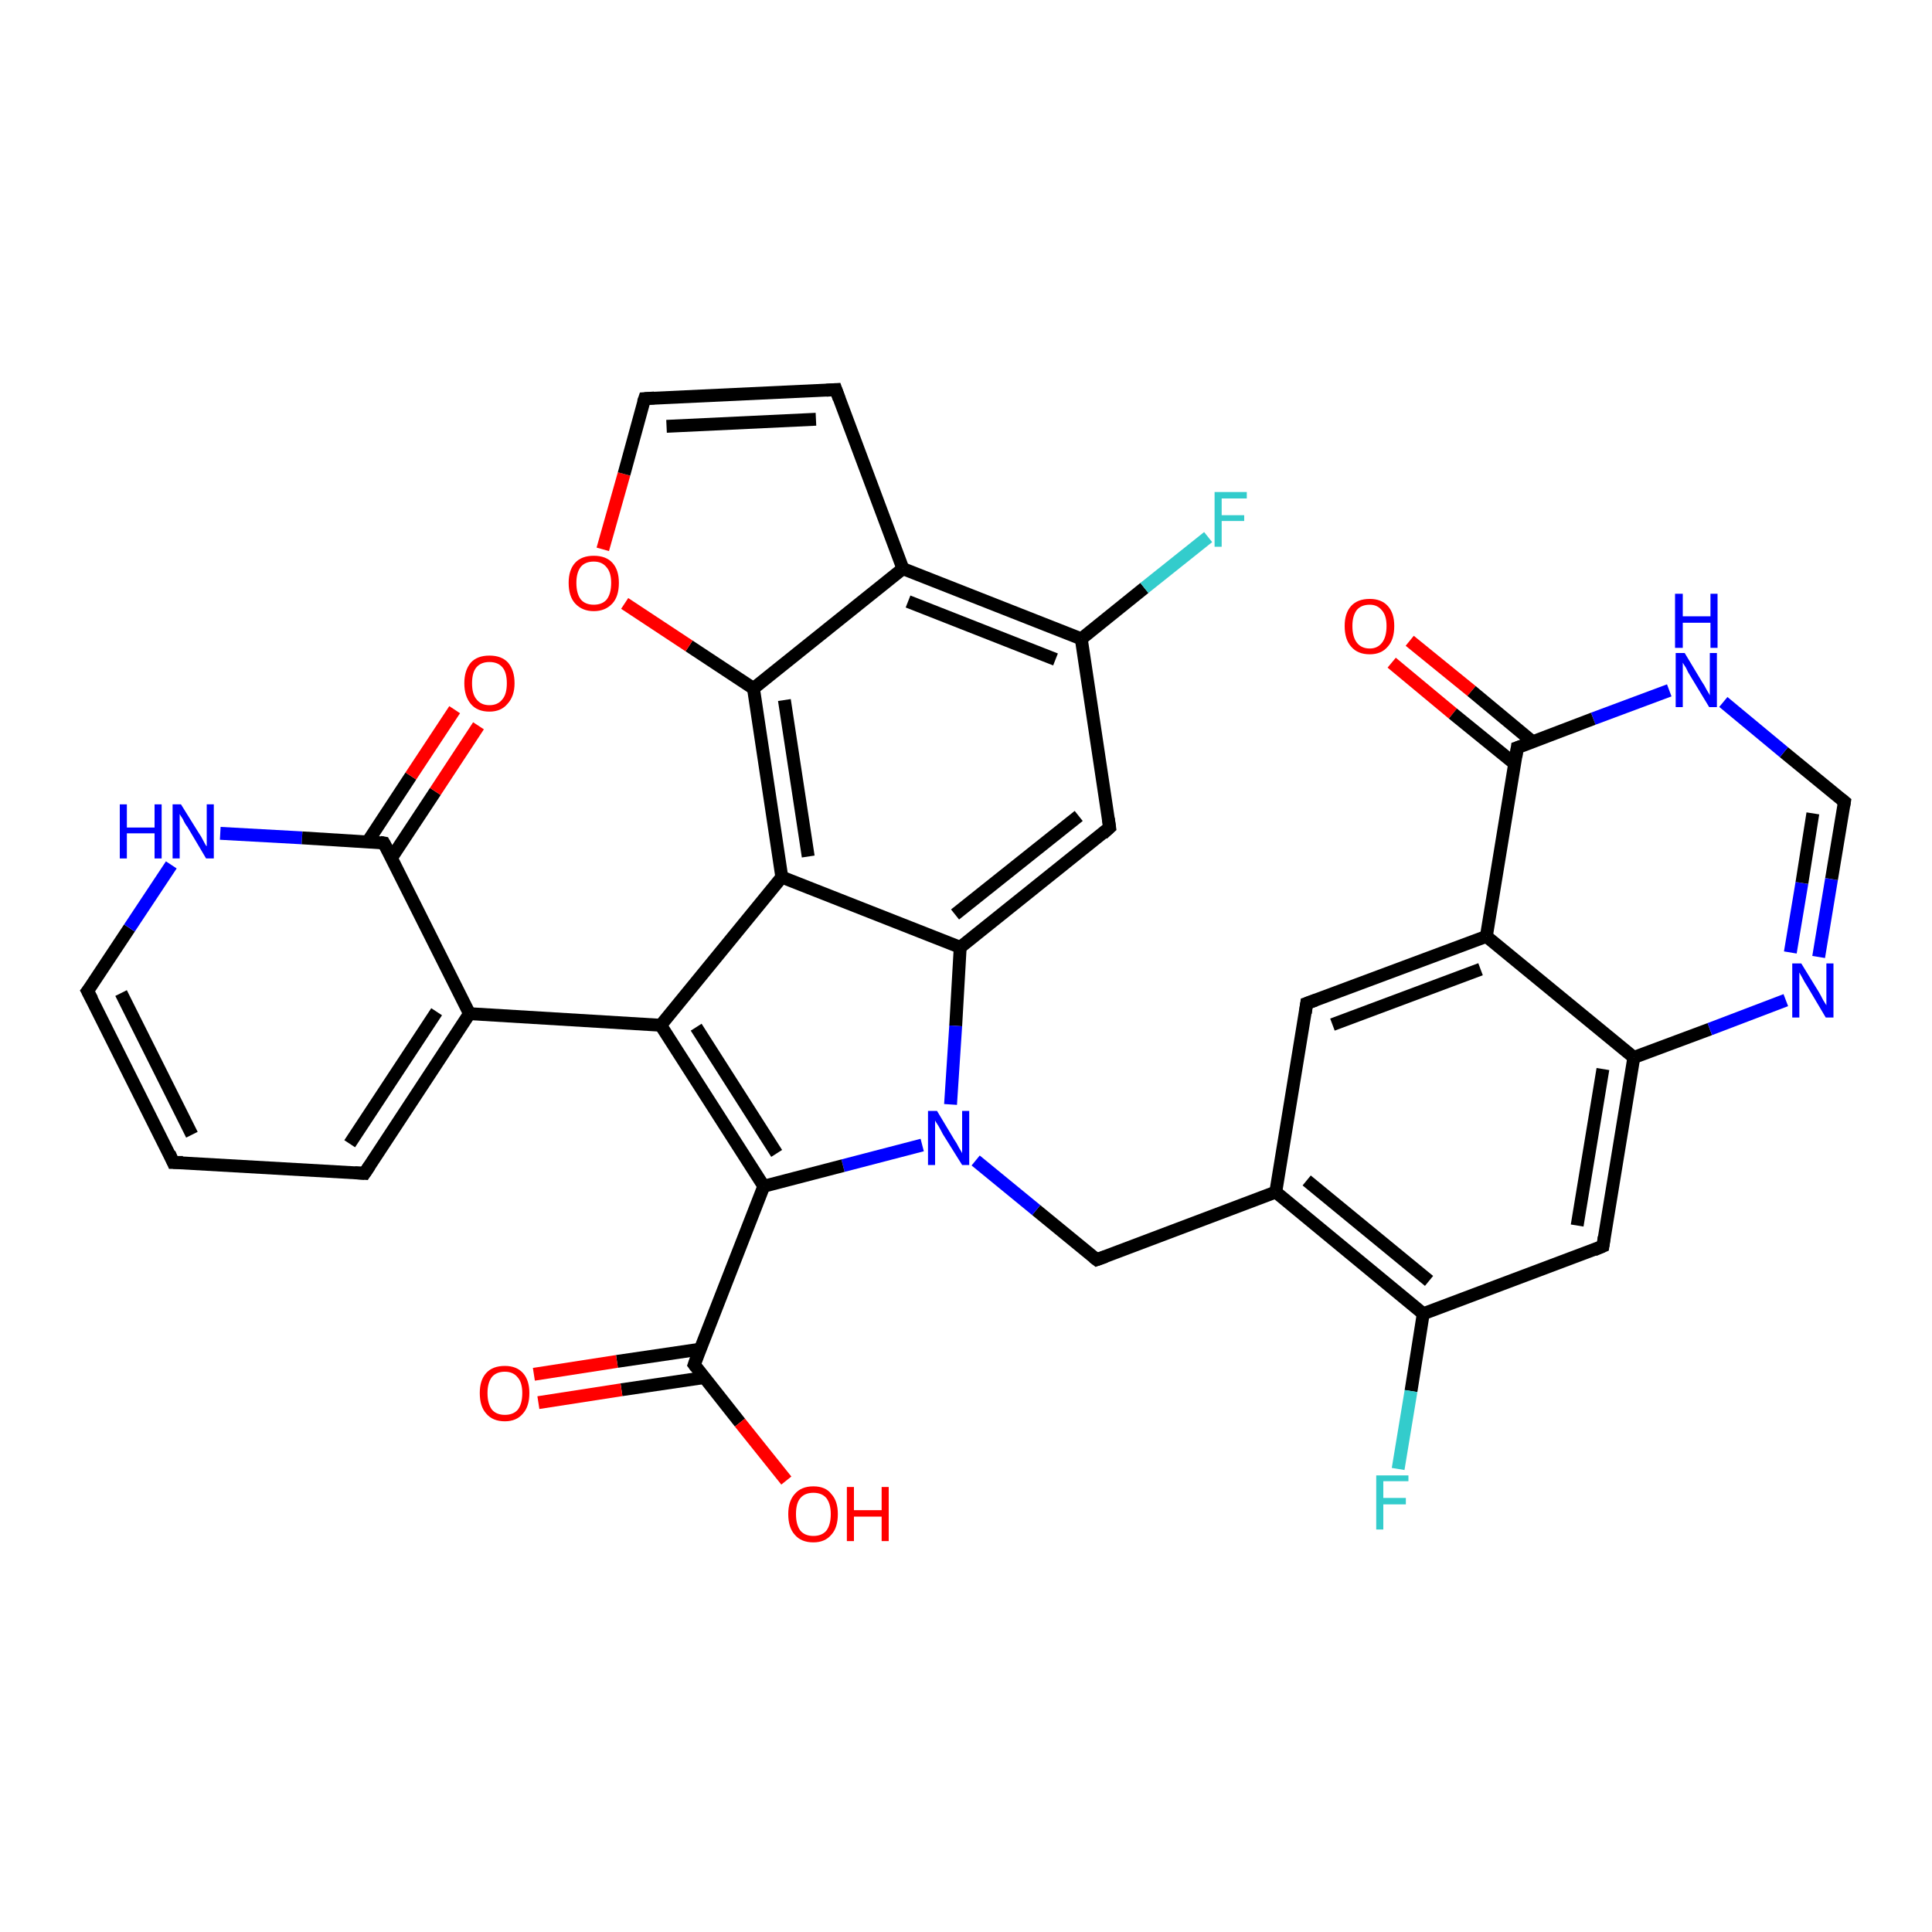 <?xml version='1.0' encoding='iso-8859-1'?>
<svg version='1.1' baseProfile='full'
              xmlns='http://www.w3.org/2000/svg'
                      xmlns:rdkit='http://www.rdkit.org/xml'
                      xmlns:xlink='http://www.w3.org/1999/xlink'
                  xml:space='preserve'
width='300px' height='300px' viewBox='0 0 300 300'>
<!-- END OF HEADER -->
<rect style='opacity:1.0;fill:#FFFFFF;stroke:none' width='300.0' height='300.0' x='0.0' y='0.0'> </rect>
<path class='bond-0 atom-0 atom-1' d='M 218.9,99.5 L 228.5,107.3' style='fill:none;fill-rule:evenodd;stroke:#FF0000;stroke-width:2.0px;stroke-linecap:butt;stroke-linejoin:miter;stroke-opacity:1' />
<path class='bond-0 atom-0 atom-1' d='M 228.5,107.3 L 238.0,115.2' style='fill:none;fill-rule:evenodd;stroke:#000000;stroke-width:2.0px;stroke-linecap:butt;stroke-linejoin:miter;stroke-opacity:1' />
<path class='bond-0 atom-0 atom-1' d='M 216.1,102.9 L 225.6,110.8' style='fill:none;fill-rule:evenodd;stroke:#FF0000;stroke-width:2.0px;stroke-linecap:butt;stroke-linejoin:miter;stroke-opacity:1' />
<path class='bond-0 atom-0 atom-1' d='M 225.6,110.8 L 235.2,118.6' style='fill:none;fill-rule:evenodd;stroke:#000000;stroke-width:2.0px;stroke-linecap:butt;stroke-linejoin:miter;stroke-opacity:1' />
<path class='bond-1 atom-1 atom-2' d='M 235.6,116.1 L 230.8,145.4' style='fill:none;fill-rule:evenodd;stroke:#000000;stroke-width:2.0px;stroke-linecap:butt;stroke-linejoin:miter;stroke-opacity:1' />
<path class='bond-2 atom-2 atom-3' d='M 230.8,145.4 L 202.9,155.8' style='fill:none;fill-rule:evenodd;stroke:#000000;stroke-width:2.0px;stroke-linecap:butt;stroke-linejoin:miter;stroke-opacity:1' />
<path class='bond-2 atom-2 atom-3' d='M 229.9,150.5 L 206.9,159.1' style='fill:none;fill-rule:evenodd;stroke:#000000;stroke-width:2.0px;stroke-linecap:butt;stroke-linejoin:miter;stroke-opacity:1' />
<path class='bond-3 atom-3 atom-4' d='M 202.9,155.8 L 198.1,185.1' style='fill:none;fill-rule:evenodd;stroke:#000000;stroke-width:2.0px;stroke-linecap:butt;stroke-linejoin:miter;stroke-opacity:1' />
<path class='bond-4 atom-4 atom-5' d='M 198.1,185.1 L 221.0,204.0' style='fill:none;fill-rule:evenodd;stroke:#000000;stroke-width:2.0px;stroke-linecap:butt;stroke-linejoin:miter;stroke-opacity:1' />
<path class='bond-4 atom-4 atom-5' d='M 202.9,183.3 L 221.9,198.9' style='fill:none;fill-rule:evenodd;stroke:#000000;stroke-width:2.0px;stroke-linecap:butt;stroke-linejoin:miter;stroke-opacity:1' />
<path class='bond-5 atom-5 atom-6' d='M 221.0,204.0 L 219.1,216.0' style='fill:none;fill-rule:evenodd;stroke:#000000;stroke-width:2.0px;stroke-linecap:butt;stroke-linejoin:miter;stroke-opacity:1' />
<path class='bond-5 atom-5 atom-6' d='M 219.1,216.0 L 217.1,228.1' style='fill:none;fill-rule:evenodd;stroke:#33CCCC;stroke-width:2.0px;stroke-linecap:butt;stroke-linejoin:miter;stroke-opacity:1' />
<path class='bond-6 atom-5 atom-7' d='M 221.0,204.0 L 248.9,193.5' style='fill:none;fill-rule:evenodd;stroke:#000000;stroke-width:2.0px;stroke-linecap:butt;stroke-linejoin:miter;stroke-opacity:1' />
<path class='bond-7 atom-7 atom-8' d='M 248.9,193.5 L 253.7,164.2' style='fill:none;fill-rule:evenodd;stroke:#000000;stroke-width:2.0px;stroke-linecap:butt;stroke-linejoin:miter;stroke-opacity:1' />
<path class='bond-7 atom-7 atom-8' d='M 244.9,190.3 L 248.9,166.0' style='fill:none;fill-rule:evenodd;stroke:#000000;stroke-width:2.0px;stroke-linecap:butt;stroke-linejoin:miter;stroke-opacity:1' />
<path class='bond-8 atom-8 atom-9' d='M 253.7,164.2 L 265.5,159.8' style='fill:none;fill-rule:evenodd;stroke:#000000;stroke-width:2.0px;stroke-linecap:butt;stroke-linejoin:miter;stroke-opacity:1' />
<path class='bond-8 atom-8 atom-9' d='M 265.5,159.8 L 277.3,155.3' style='fill:none;fill-rule:evenodd;stroke:#0000FF;stroke-width:2.0px;stroke-linecap:butt;stroke-linejoin:miter;stroke-opacity:1' />
<path class='bond-9 atom-9 atom-10' d='M 282.4,148.6 L 284.4,136.5' style='fill:none;fill-rule:evenodd;stroke:#0000FF;stroke-width:2.0px;stroke-linecap:butt;stroke-linejoin:miter;stroke-opacity:1' />
<path class='bond-9 atom-9 atom-10' d='M 284.4,136.5 L 286.4,124.5' style='fill:none;fill-rule:evenodd;stroke:#000000;stroke-width:2.0px;stroke-linecap:butt;stroke-linejoin:miter;stroke-opacity:1' />
<path class='bond-9 atom-9 atom-10' d='M 278.0,147.9 L 279.8,137.1' style='fill:none;fill-rule:evenodd;stroke:#0000FF;stroke-width:2.0px;stroke-linecap:butt;stroke-linejoin:miter;stroke-opacity:1' />
<path class='bond-9 atom-9 atom-10' d='M 279.8,137.1 L 281.5,126.3' style='fill:none;fill-rule:evenodd;stroke:#000000;stroke-width:2.0px;stroke-linecap:butt;stroke-linejoin:miter;stroke-opacity:1' />
<path class='bond-10 atom-10 atom-11' d='M 286.4,124.5 L 277.0,116.8' style='fill:none;fill-rule:evenodd;stroke:#000000;stroke-width:2.0px;stroke-linecap:butt;stroke-linejoin:miter;stroke-opacity:1' />
<path class='bond-10 atom-10 atom-11' d='M 277.0,116.8 L 267.6,109.0' style='fill:none;fill-rule:evenodd;stroke:#0000FF;stroke-width:2.0px;stroke-linecap:butt;stroke-linejoin:miter;stroke-opacity:1' />
<path class='bond-11 atom-4 atom-12' d='M 198.1,185.1 L 170.3,195.6' style='fill:none;fill-rule:evenodd;stroke:#000000;stroke-width:2.0px;stroke-linecap:butt;stroke-linejoin:miter;stroke-opacity:1' />
<path class='bond-12 atom-12 atom-13' d='M 170.3,195.6 L 160.9,187.9' style='fill:none;fill-rule:evenodd;stroke:#000000;stroke-width:2.0px;stroke-linecap:butt;stroke-linejoin:miter;stroke-opacity:1' />
<path class='bond-12 atom-12 atom-13' d='M 160.9,187.9 L 151.5,180.2' style='fill:none;fill-rule:evenodd;stroke:#0000FF;stroke-width:2.0px;stroke-linecap:butt;stroke-linejoin:miter;stroke-opacity:1' />
<path class='bond-13 atom-13 atom-14' d='M 143.2,177.8 L 130.9,181.0' style='fill:none;fill-rule:evenodd;stroke:#0000FF;stroke-width:2.0px;stroke-linecap:butt;stroke-linejoin:miter;stroke-opacity:1' />
<path class='bond-13 atom-13 atom-14' d='M 130.9,181.0 L 118.6,184.2' style='fill:none;fill-rule:evenodd;stroke:#000000;stroke-width:2.0px;stroke-linecap:butt;stroke-linejoin:miter;stroke-opacity:1' />
<path class='bond-14 atom-14 atom-15' d='M 118.6,184.2 L 102.6,159.2' style='fill:none;fill-rule:evenodd;stroke:#000000;stroke-width:2.0px;stroke-linecap:butt;stroke-linejoin:miter;stroke-opacity:1' />
<path class='bond-14 atom-14 atom-15' d='M 120.6,179.1 L 108.1,159.5' style='fill:none;fill-rule:evenodd;stroke:#000000;stroke-width:2.0px;stroke-linecap:butt;stroke-linejoin:miter;stroke-opacity:1' />
<path class='bond-15 atom-15 atom-16' d='M 102.6,159.2 L 121.4,136.2' style='fill:none;fill-rule:evenodd;stroke:#000000;stroke-width:2.0px;stroke-linecap:butt;stroke-linejoin:miter;stroke-opacity:1' />
<path class='bond-16 atom-16 atom-17' d='M 121.4,136.2 L 117.0,106.9' style='fill:none;fill-rule:evenodd;stroke:#000000;stroke-width:2.0px;stroke-linecap:butt;stroke-linejoin:miter;stroke-opacity:1' />
<path class='bond-16 atom-16 atom-17' d='M 125.5,133.0 L 121.8,108.7' style='fill:none;fill-rule:evenodd;stroke:#000000;stroke-width:2.0px;stroke-linecap:butt;stroke-linejoin:miter;stroke-opacity:1' />
<path class='bond-17 atom-17 atom-18' d='M 117.0,106.9 L 107.0,100.3' style='fill:none;fill-rule:evenodd;stroke:#000000;stroke-width:2.0px;stroke-linecap:butt;stroke-linejoin:miter;stroke-opacity:1' />
<path class='bond-17 atom-17 atom-18' d='M 107.0,100.3 L 97.0,93.7' style='fill:none;fill-rule:evenodd;stroke:#FF0000;stroke-width:2.0px;stroke-linecap:butt;stroke-linejoin:miter;stroke-opacity:1' />
<path class='bond-18 atom-18 atom-19' d='M 93.6,85.3 L 96.9,73.6' style='fill:none;fill-rule:evenodd;stroke:#FF0000;stroke-width:2.0px;stroke-linecap:butt;stroke-linejoin:miter;stroke-opacity:1' />
<path class='bond-18 atom-18 atom-19' d='M 96.9,73.6 L 100.1,61.9' style='fill:none;fill-rule:evenodd;stroke:#000000;stroke-width:2.0px;stroke-linecap:butt;stroke-linejoin:miter;stroke-opacity:1' />
<path class='bond-19 atom-19 atom-20' d='M 100.1,61.9 L 129.8,60.5' style='fill:none;fill-rule:evenodd;stroke:#000000;stroke-width:2.0px;stroke-linecap:butt;stroke-linejoin:miter;stroke-opacity:1' />
<path class='bond-19 atom-19 atom-20' d='M 103.5,66.2 L 126.7,65.1' style='fill:none;fill-rule:evenodd;stroke:#000000;stroke-width:2.0px;stroke-linecap:butt;stroke-linejoin:miter;stroke-opacity:1' />
<path class='bond-20 atom-20 atom-21' d='M 129.8,60.5 L 140.2,88.3' style='fill:none;fill-rule:evenodd;stroke:#000000;stroke-width:2.0px;stroke-linecap:butt;stroke-linejoin:miter;stroke-opacity:1' />
<path class='bond-21 atom-21 atom-22' d='M 140.2,88.3 L 167.9,99.2' style='fill:none;fill-rule:evenodd;stroke:#000000;stroke-width:2.0px;stroke-linecap:butt;stroke-linejoin:miter;stroke-opacity:1' />
<path class='bond-21 atom-21 atom-22' d='M 141.0,93.4 L 163.9,102.4' style='fill:none;fill-rule:evenodd;stroke:#000000;stroke-width:2.0px;stroke-linecap:butt;stroke-linejoin:miter;stroke-opacity:1' />
<path class='bond-22 atom-22 atom-23' d='M 167.9,99.2 L 177.7,91.3' style='fill:none;fill-rule:evenodd;stroke:#000000;stroke-width:2.0px;stroke-linecap:butt;stroke-linejoin:miter;stroke-opacity:1' />
<path class='bond-22 atom-22 atom-23' d='M 177.7,91.3 L 187.6,83.4' style='fill:none;fill-rule:evenodd;stroke:#33CCCC;stroke-width:2.0px;stroke-linecap:butt;stroke-linejoin:miter;stroke-opacity:1' />
<path class='bond-23 atom-22 atom-24' d='M 167.9,99.2 L 172.3,128.5' style='fill:none;fill-rule:evenodd;stroke:#000000;stroke-width:2.0px;stroke-linecap:butt;stroke-linejoin:miter;stroke-opacity:1' />
<path class='bond-24 atom-24 atom-25' d='M 172.3,128.5 L 149.1,147.1' style='fill:none;fill-rule:evenodd;stroke:#000000;stroke-width:2.0px;stroke-linecap:butt;stroke-linejoin:miter;stroke-opacity:1' />
<path class='bond-24 atom-24 atom-25' d='M 167.5,126.7 L 148.3,142.0' style='fill:none;fill-rule:evenodd;stroke:#000000;stroke-width:2.0px;stroke-linecap:butt;stroke-linejoin:miter;stroke-opacity:1' />
<path class='bond-25 atom-15 atom-26' d='M 102.6,159.2 L 72.9,157.4' style='fill:none;fill-rule:evenodd;stroke:#000000;stroke-width:2.0px;stroke-linecap:butt;stroke-linejoin:miter;stroke-opacity:1' />
<path class='bond-26 atom-26 atom-27' d='M 72.9,157.4 L 56.6,182.2' style='fill:none;fill-rule:evenodd;stroke:#000000;stroke-width:2.0px;stroke-linecap:butt;stroke-linejoin:miter;stroke-opacity:1' />
<path class='bond-26 atom-26 atom-27' d='M 67.8,157.1 L 54.3,177.6' style='fill:none;fill-rule:evenodd;stroke:#000000;stroke-width:2.0px;stroke-linecap:butt;stroke-linejoin:miter;stroke-opacity:1' />
<path class='bond-27 atom-27 atom-28' d='M 56.6,182.2 L 26.9,180.5' style='fill:none;fill-rule:evenodd;stroke:#000000;stroke-width:2.0px;stroke-linecap:butt;stroke-linejoin:miter;stroke-opacity:1' />
<path class='bond-28 atom-28 atom-29' d='M 26.9,180.5 L 13.6,153.9' style='fill:none;fill-rule:evenodd;stroke:#000000;stroke-width:2.0px;stroke-linecap:butt;stroke-linejoin:miter;stroke-opacity:1' />
<path class='bond-28 atom-28 atom-29' d='M 29.8,176.2 L 18.8,154.2' style='fill:none;fill-rule:evenodd;stroke:#000000;stroke-width:2.0px;stroke-linecap:butt;stroke-linejoin:miter;stroke-opacity:1' />
<path class='bond-29 atom-29 atom-30' d='M 13.6,153.9 L 20.1,144.1' style='fill:none;fill-rule:evenodd;stroke:#000000;stroke-width:2.0px;stroke-linecap:butt;stroke-linejoin:miter;stroke-opacity:1' />
<path class='bond-29 atom-29 atom-30' d='M 20.1,144.1 L 26.6,134.3' style='fill:none;fill-rule:evenodd;stroke:#0000FF;stroke-width:2.0px;stroke-linecap:butt;stroke-linejoin:miter;stroke-opacity:1' />
<path class='bond-30 atom-30 atom-31' d='M 34.2,129.4 L 46.9,130.1' style='fill:none;fill-rule:evenodd;stroke:#0000FF;stroke-width:2.0px;stroke-linecap:butt;stroke-linejoin:miter;stroke-opacity:1' />
<path class='bond-30 atom-30 atom-31' d='M 46.9,130.1 L 59.6,130.9' style='fill:none;fill-rule:evenodd;stroke:#000000;stroke-width:2.0px;stroke-linecap:butt;stroke-linejoin:miter;stroke-opacity:1' />
<path class='bond-31 atom-31 atom-32' d='M 60.8,133.2 L 67.6,122.9' style='fill:none;fill-rule:evenodd;stroke:#000000;stroke-width:2.0px;stroke-linecap:butt;stroke-linejoin:miter;stroke-opacity:1' />
<path class='bond-31 atom-31 atom-32' d='M 67.6,122.9 L 74.3,112.7' style='fill:none;fill-rule:evenodd;stroke:#FF0000;stroke-width:2.0px;stroke-linecap:butt;stroke-linejoin:miter;stroke-opacity:1' />
<path class='bond-31 atom-31 atom-32' d='M 57.1,130.7 L 63.8,120.5' style='fill:none;fill-rule:evenodd;stroke:#000000;stroke-width:2.0px;stroke-linecap:butt;stroke-linejoin:miter;stroke-opacity:1' />
<path class='bond-31 atom-31 atom-32' d='M 63.8,120.5 L 70.6,110.2' style='fill:none;fill-rule:evenodd;stroke:#FF0000;stroke-width:2.0px;stroke-linecap:butt;stroke-linejoin:miter;stroke-opacity:1' />
<path class='bond-32 atom-14 atom-33' d='M 118.6,184.2 L 107.8,211.9' style='fill:none;fill-rule:evenodd;stroke:#000000;stroke-width:2.0px;stroke-linecap:butt;stroke-linejoin:miter;stroke-opacity:1' />
<path class='bond-33 atom-33 atom-34' d='M 108.7,209.5 L 95.8,211.4' style='fill:none;fill-rule:evenodd;stroke:#000000;stroke-width:2.0px;stroke-linecap:butt;stroke-linejoin:miter;stroke-opacity:1' />
<path class='bond-33 atom-33 atom-34' d='M 95.8,211.4 L 82.9,213.4' style='fill:none;fill-rule:evenodd;stroke:#FF0000;stroke-width:2.0px;stroke-linecap:butt;stroke-linejoin:miter;stroke-opacity:1' />
<path class='bond-33 atom-33 atom-34' d='M 109.4,213.9 L 96.5,215.8' style='fill:none;fill-rule:evenodd;stroke:#000000;stroke-width:2.0px;stroke-linecap:butt;stroke-linejoin:miter;stroke-opacity:1' />
<path class='bond-33 atom-33 atom-34' d='M 96.5,215.8 L 83.6,217.8' style='fill:none;fill-rule:evenodd;stroke:#FF0000;stroke-width:2.0px;stroke-linecap:butt;stroke-linejoin:miter;stroke-opacity:1' />
<path class='bond-34 atom-33 atom-35' d='M 107.8,211.9 L 114.9,220.9' style='fill:none;fill-rule:evenodd;stroke:#000000;stroke-width:2.0px;stroke-linecap:butt;stroke-linejoin:miter;stroke-opacity:1' />
<path class='bond-34 atom-33 atom-35' d='M 114.9,220.9 L 122.1,229.9' style='fill:none;fill-rule:evenodd;stroke:#FF0000;stroke-width:2.0px;stroke-linecap:butt;stroke-linejoin:miter;stroke-opacity:1' />
<path class='bond-35 atom-11 atom-1' d='M 259.2,107.2 L 247.4,111.6' style='fill:none;fill-rule:evenodd;stroke:#0000FF;stroke-width:2.0px;stroke-linecap:butt;stroke-linejoin:miter;stroke-opacity:1' />
<path class='bond-35 atom-11 atom-1' d='M 247.4,111.6 L 235.6,116.1' style='fill:none;fill-rule:evenodd;stroke:#000000;stroke-width:2.0px;stroke-linecap:butt;stroke-linejoin:miter;stroke-opacity:1' />
<path class='bond-36 atom-8 atom-2' d='M 253.7,164.2 L 230.8,145.4' style='fill:none;fill-rule:evenodd;stroke:#000000;stroke-width:2.0px;stroke-linecap:butt;stroke-linejoin:miter;stroke-opacity:1' />
<path class='bond-37 atom-21 atom-17' d='M 140.2,88.3 L 117.0,106.9' style='fill:none;fill-rule:evenodd;stroke:#000000;stroke-width:2.0px;stroke-linecap:butt;stroke-linejoin:miter;stroke-opacity:1' />
<path class='bond-38 atom-25 atom-13' d='M 149.1,147.1 L 148.4,159.3' style='fill:none;fill-rule:evenodd;stroke:#000000;stroke-width:2.0px;stroke-linecap:butt;stroke-linejoin:miter;stroke-opacity:1' />
<path class='bond-38 atom-25 atom-13' d='M 148.4,159.3 L 147.6,171.5' style='fill:none;fill-rule:evenodd;stroke:#0000FF;stroke-width:2.0px;stroke-linecap:butt;stroke-linejoin:miter;stroke-opacity:1' />
<path class='bond-39 atom-25 atom-16' d='M 149.1,147.1 L 121.4,136.2' style='fill:none;fill-rule:evenodd;stroke:#000000;stroke-width:2.0px;stroke-linecap:butt;stroke-linejoin:miter;stroke-opacity:1' />
<path class='bond-40 atom-31 atom-26' d='M 59.6,130.9 L 72.9,157.4' style='fill:none;fill-rule:evenodd;stroke:#000000;stroke-width:2.0px;stroke-linecap:butt;stroke-linejoin:miter;stroke-opacity:1' />
<path d='M 235.4,117.5 L 235.6,116.1 L 236.2,115.9' style='fill:none;stroke:#000000;stroke-width:2.0px;stroke-linecap:butt;stroke-linejoin:miter;stroke-opacity:1;' />
<path d='M 204.3,155.3 L 202.9,155.8 L 202.7,157.3' style='fill:none;stroke:#000000;stroke-width:2.0px;stroke-linecap:butt;stroke-linejoin:miter;stroke-opacity:1;' />
<path d='M 247.5,194.1 L 248.9,193.5 L 249.1,192.1' style='fill:none;stroke:#000000;stroke-width:2.0px;stroke-linecap:butt;stroke-linejoin:miter;stroke-opacity:1;' />
<path d='M 286.3,125.1 L 286.4,124.5 L 285.9,124.1' style='fill:none;stroke:#000000;stroke-width:2.0px;stroke-linecap:butt;stroke-linejoin:miter;stroke-opacity:1;' />
<path d='M 171.7,195.1 L 170.3,195.6 L 169.8,195.2' style='fill:none;stroke:#000000;stroke-width:2.0px;stroke-linecap:butt;stroke-linejoin:miter;stroke-opacity:1;' />
<path d='M 99.9,62.5 L 100.1,61.9 L 101.6,61.8' style='fill:none;stroke:#000000;stroke-width:2.0px;stroke-linecap:butt;stroke-linejoin:miter;stroke-opacity:1;' />
<path d='M 128.3,60.6 L 129.8,60.5 L 130.3,61.9' style='fill:none;stroke:#000000;stroke-width:2.0px;stroke-linecap:butt;stroke-linejoin:miter;stroke-opacity:1;' />
<path d='M 172.1,127.1 L 172.3,128.5 L 171.2,129.5' style='fill:none;stroke:#000000;stroke-width:2.0px;stroke-linecap:butt;stroke-linejoin:miter;stroke-opacity:1;' />
<path d='M 57.4,181.0 L 56.6,182.2 L 55.1,182.1' style='fill:none;stroke:#000000;stroke-width:2.0px;stroke-linecap:butt;stroke-linejoin:miter;stroke-opacity:1;' />
<path d='M 28.4,180.5 L 26.9,180.5 L 26.3,179.1' style='fill:none;stroke:#000000;stroke-width:2.0px;stroke-linecap:butt;stroke-linejoin:miter;stroke-opacity:1;' />
<path d='M 14.3,155.2 L 13.6,153.9 L 14.0,153.4' style='fill:none;stroke:#000000;stroke-width:2.0px;stroke-linecap:butt;stroke-linejoin:miter;stroke-opacity:1;' />
<path d='M 59.0,130.8 L 59.6,130.9 L 60.3,132.2' style='fill:none;stroke:#000000;stroke-width:2.0px;stroke-linecap:butt;stroke-linejoin:miter;stroke-opacity:1;' />
<path d='M 108.3,210.5 L 107.8,211.9 L 108.1,212.3' style='fill:none;stroke:#000000;stroke-width:2.0px;stroke-linecap:butt;stroke-linejoin:miter;stroke-opacity:1;' />
<path class='atom-0' d='M 208.8 97.2
Q 208.8 95.2, 209.8 94.1
Q 210.8 93.0, 212.7 93.0
Q 214.5 93.0, 215.5 94.1
Q 216.5 95.2, 216.5 97.2
Q 216.5 99.3, 215.5 100.4
Q 214.5 101.6, 212.7 101.6
Q 210.8 101.6, 209.8 100.4
Q 208.8 99.3, 208.8 97.2
M 212.7 100.7
Q 213.9 100.7, 214.6 99.8
Q 215.3 98.9, 215.3 97.2
Q 215.3 95.6, 214.6 94.8
Q 213.9 93.9, 212.7 93.9
Q 211.4 93.9, 210.7 94.7
Q 210.0 95.6, 210.0 97.2
Q 210.0 98.9, 210.7 99.8
Q 211.4 100.7, 212.7 100.7
' fill='#FF0000'/>
<path class='atom-6' d='M 213.7 229.1
L 218.7 229.1
L 218.7 230.0
L 214.8 230.0
L 214.8 232.6
L 218.3 232.6
L 218.3 233.6
L 214.8 233.6
L 214.8 237.5
L 213.7 237.5
L 213.7 229.1
' fill='#33CCCC'/>
<path class='atom-9' d='M 279.7 149.6
L 282.4 154.0
Q 282.7 154.5, 283.1 155.3
Q 283.6 156.1, 283.6 156.1
L 283.6 149.6
L 284.7 149.6
L 284.7 158.0
L 283.5 158.0
L 280.6 153.1
Q 280.2 152.5, 279.9 151.9
Q 279.5 151.2, 279.4 151.0
L 279.4 158.0
L 278.3 158.0
L 278.3 149.6
L 279.7 149.6
' fill='#0000FF'/>
<path class='atom-11' d='M 261.6 101.4
L 264.3 105.9
Q 264.6 106.3, 265.0 107.1
Q 265.5 107.9, 265.5 108.0
L 265.5 101.4
L 266.6 101.4
L 266.6 109.8
L 265.4 109.8
L 262.5 105.0
Q 262.1 104.4, 261.8 103.7
Q 261.4 103.1, 261.3 102.9
L 261.3 109.8
L 260.2 109.8
L 260.2 101.4
L 261.6 101.4
' fill='#0000FF'/>
<path class='atom-11' d='M 260.1 92.2
L 261.3 92.2
L 261.3 95.7
L 265.6 95.7
L 265.6 92.2
L 266.7 92.2
L 266.7 100.6
L 265.6 100.6
L 265.6 96.7
L 261.3 96.7
L 261.3 100.6
L 260.1 100.6
L 260.1 92.2
' fill='#0000FF'/>
<path class='atom-13' d='M 145.5 172.5
L 148.2 177.0
Q 148.5 177.4, 148.9 178.2
Q 149.4 179.0, 149.4 179.1
L 149.4 172.5
L 150.5 172.5
L 150.5 180.9
L 149.4 180.9
L 146.4 176.1
Q 146.1 175.5, 145.7 174.8
Q 145.3 174.2, 145.2 174.0
L 145.2 180.9
L 144.1 180.9
L 144.1 172.5
L 145.5 172.5
' fill='#0000FF'/>
<path class='atom-18' d='M 88.3 90.5
Q 88.3 88.5, 89.3 87.4
Q 90.3 86.3, 92.2 86.3
Q 94.1 86.3, 95.1 87.4
Q 96.1 88.5, 96.1 90.5
Q 96.1 92.6, 95.1 93.7
Q 94.0 94.9, 92.2 94.9
Q 90.4 94.9, 89.3 93.7
Q 88.3 92.6, 88.3 90.5
M 92.2 93.9
Q 93.5 93.9, 94.2 93.1
Q 94.9 92.2, 94.9 90.5
Q 94.9 88.9, 94.2 88.1
Q 93.5 87.2, 92.2 87.2
Q 90.9 87.2, 90.2 88.0
Q 89.5 88.9, 89.5 90.5
Q 89.5 92.2, 90.2 93.1
Q 90.9 93.9, 92.2 93.9
' fill='#FF0000'/>
<path class='atom-23' d='M 188.6 76.4
L 193.6 76.4
L 193.6 77.4
L 189.7 77.4
L 189.7 80.0
L 193.2 80.0
L 193.2 80.9
L 189.7 80.9
L 189.7 84.9
L 188.6 84.9
L 188.6 76.4
' fill='#33CCCC'/>
<path class='atom-30' d='M 18.6 124.9
L 19.7 124.9
L 19.7 128.5
L 24.0 128.5
L 24.0 124.9
L 25.1 124.9
L 25.1 133.3
L 24.0 133.3
L 24.0 129.4
L 19.7 129.4
L 19.7 133.3
L 18.6 133.3
L 18.6 124.9
' fill='#0000FF'/>
<path class='atom-30' d='M 28.1 124.9
L 30.9 129.4
Q 31.2 129.8, 31.6 130.6
Q 32.0 131.4, 32.1 131.4
L 32.1 124.9
L 33.2 124.9
L 33.2 133.3
L 32.0 133.3
L 29.1 128.4
Q 28.7 127.9, 28.4 127.2
Q 28.0 126.6, 27.9 126.4
L 27.9 133.3
L 26.8 133.3
L 26.8 124.9
L 28.1 124.9
' fill='#0000FF'/>
<path class='atom-32' d='M 72.1 106.1
Q 72.1 104.1, 73.1 102.9
Q 74.1 101.8, 76.0 101.8
Q 77.9 101.8, 78.9 102.9
Q 79.9 104.1, 79.9 106.1
Q 79.9 108.1, 78.8 109.3
Q 77.8 110.5, 76.0 110.5
Q 74.1 110.5, 73.1 109.3
Q 72.1 108.1, 72.1 106.1
M 76.0 109.5
Q 77.3 109.5, 78.0 108.6
Q 78.7 107.8, 78.7 106.1
Q 78.7 104.4, 78.0 103.6
Q 77.3 102.8, 76.0 102.8
Q 74.7 102.8, 74.0 103.6
Q 73.3 104.4, 73.3 106.1
Q 73.3 107.8, 74.0 108.6
Q 74.7 109.5, 76.0 109.5
' fill='#FF0000'/>
<path class='atom-34' d='M 74.5 216.3
Q 74.5 214.3, 75.5 213.2
Q 76.5 212.1, 78.4 212.1
Q 80.2 212.1, 81.2 213.2
Q 82.2 214.3, 82.2 216.3
Q 82.2 218.4, 81.2 219.5
Q 80.2 220.7, 78.4 220.7
Q 76.5 220.7, 75.5 219.5
Q 74.5 218.4, 74.5 216.3
M 78.4 219.7
Q 79.7 219.7, 80.4 218.9
Q 81.1 218.0, 81.1 216.3
Q 81.1 214.7, 80.4 213.9
Q 79.7 213.0, 78.4 213.0
Q 77.1 213.0, 76.4 213.8
Q 75.7 214.7, 75.7 216.3
Q 75.7 218.0, 76.4 218.9
Q 77.1 219.7, 78.4 219.7
' fill='#FF0000'/>
<path class='atom-35' d='M 122.4 235.1
Q 122.4 233.1, 123.4 232.0
Q 124.4 230.8, 126.3 230.8
Q 128.2 230.8, 129.1 232.0
Q 130.1 233.1, 130.1 235.1
Q 130.1 237.2, 129.1 238.3
Q 128.1 239.5, 126.3 239.5
Q 124.4 239.5, 123.4 238.3
Q 122.4 237.2, 122.4 235.1
M 126.3 238.5
Q 127.6 238.5, 128.3 237.7
Q 129.0 236.8, 129.0 235.1
Q 129.0 233.5, 128.3 232.6
Q 127.6 231.8, 126.3 231.8
Q 125.0 231.8, 124.3 232.6
Q 123.6 233.4, 123.6 235.1
Q 123.6 236.8, 124.3 237.7
Q 125.0 238.5, 126.3 238.5
' fill='#FF0000'/>
<path class='atom-35' d='M 131.5 230.9
L 132.6 230.9
L 132.6 234.5
L 136.9 234.5
L 136.9 230.9
L 138.0 230.9
L 138.0 239.3
L 136.9 239.3
L 136.9 235.5
L 132.6 235.5
L 132.6 239.3
L 131.5 239.3
L 131.5 230.9
' fill='#FF0000'/>
</svg>
